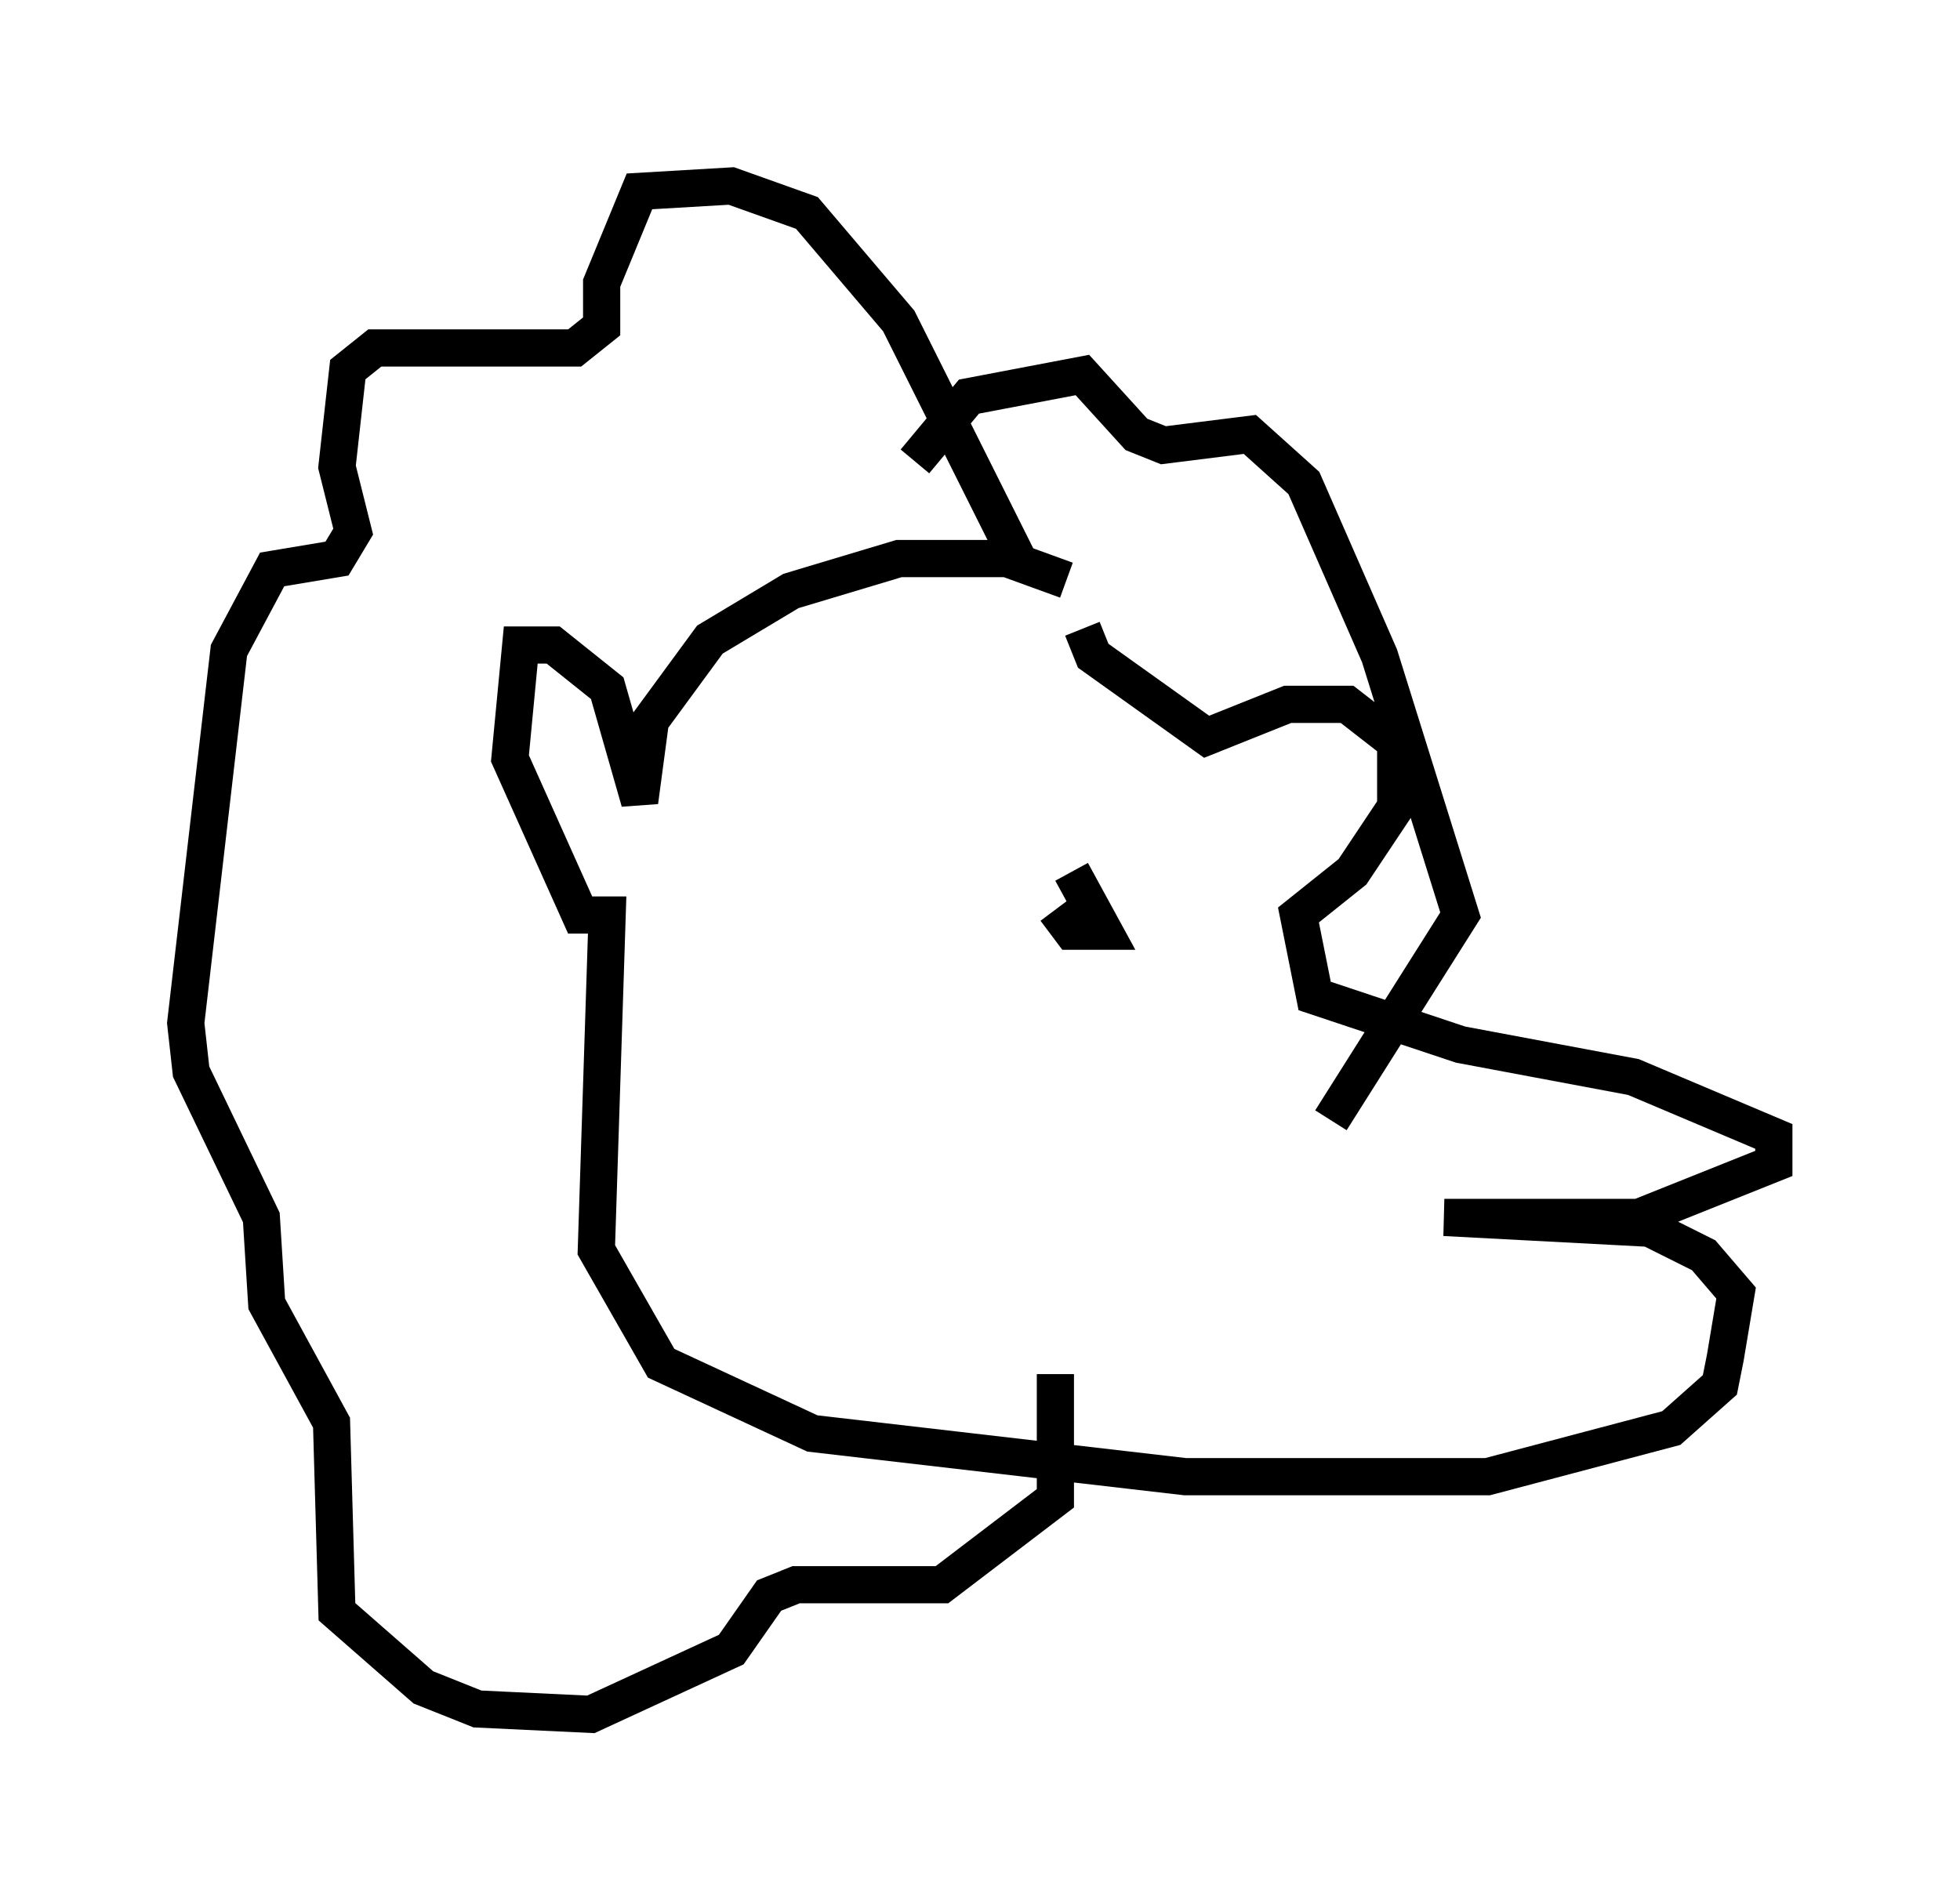 <?xml version="1.0" encoding="utf-8" ?>
<svg baseProfile="full" height="51.106" version="1.1" width="52.704" xmlns="http://www.w3.org/2000/svg" xmlns:ev="http://www.w3.org/2001/xml-events" xmlns:xlink="http://www.w3.org/1999/xlink"><defs /><rect fill="white" height="51.106" width="52.704" x="0" y="0" /><path d="M29.983, 16.911 m-1.307, -1.307 l-1.598, -0.581 -2.905, 0.0 l-2.905, 0.872 -2.179, 1.307 l-1.598, 2.179 -0.291, 2.179 l-0.872, -3.05 -1.453, -1.162 l-0.872, 0.0 -0.291, 3.05 l1.888, 4.212 0.726, 0.0 l-0.291, 9.006 1.743, 3.05 l4.067, 1.888 10.022, 1.162 l8.134, 0.0 4.939, -1.307 l1.307, -1.162 0.145, -0.726 l0.291, -1.743 -0.872, -1.017 l-1.453, -0.726 -5.52, -0.291 l5.229, 0.0 3.631, -1.453 l0.0, -0.726 -3.777, -1.598 l-4.648, -0.872 -3.922, -1.307 l-0.436, -2.179 1.453, -1.162 l1.162, -1.743 0.0, -1.743 l-1.307, -1.017 -1.598, 0.0 l-2.179, 0.872 -3.05, -2.179 l-0.291, -0.726 m-5.52, 6.536 l0.0, 0.0 m4.939, 0.291 l0.0, 0.0 m1.017, -0.726 l0.0, 0.0 m-0.726, 0.436 l0.0, 0.0 m0.0, 0.0 l0.0, 0.0 m0.0, 0.0 l0.872, 1.598 -0.872, 0.0 l-0.436, -0.581 m-4.793, 6.682 l0.0, 0.0 m3.777, -16.123 l-3.196, -6.391 -2.469, -2.905 l-2.034, -0.726 -2.469, 0.145 l-1.017, 2.469 0.0, 1.162 l-0.726, 0.581 -5.374, 0.0 l-0.726, 0.581 -0.291, 2.615 l0.436, 1.743 -0.436, 0.726 l-1.743, 0.291 -1.162, 2.179 l-1.162, 10.022 0.145, 1.307 l1.888, 3.922 0.145, 2.324 l1.743, 3.196 0.145, 5.084 l2.324, 2.034 1.453, 0.581 l3.05, 0.145 3.777, -1.743 l1.017, -1.453 0.726, -0.291 l3.922, 0.0 3.05, -2.324 l0.0, -3.341 m-3.777, -24.547 l1.453, -1.743 3.05, -0.581 l1.453, 1.598 0.726, 0.291 l2.324, -0.291 1.453, 1.307 l2.034, 4.648 2.179, 6.972 l-3.486, 5.52 " fill="none" stroke="black" stroke-width="1" /></svg>